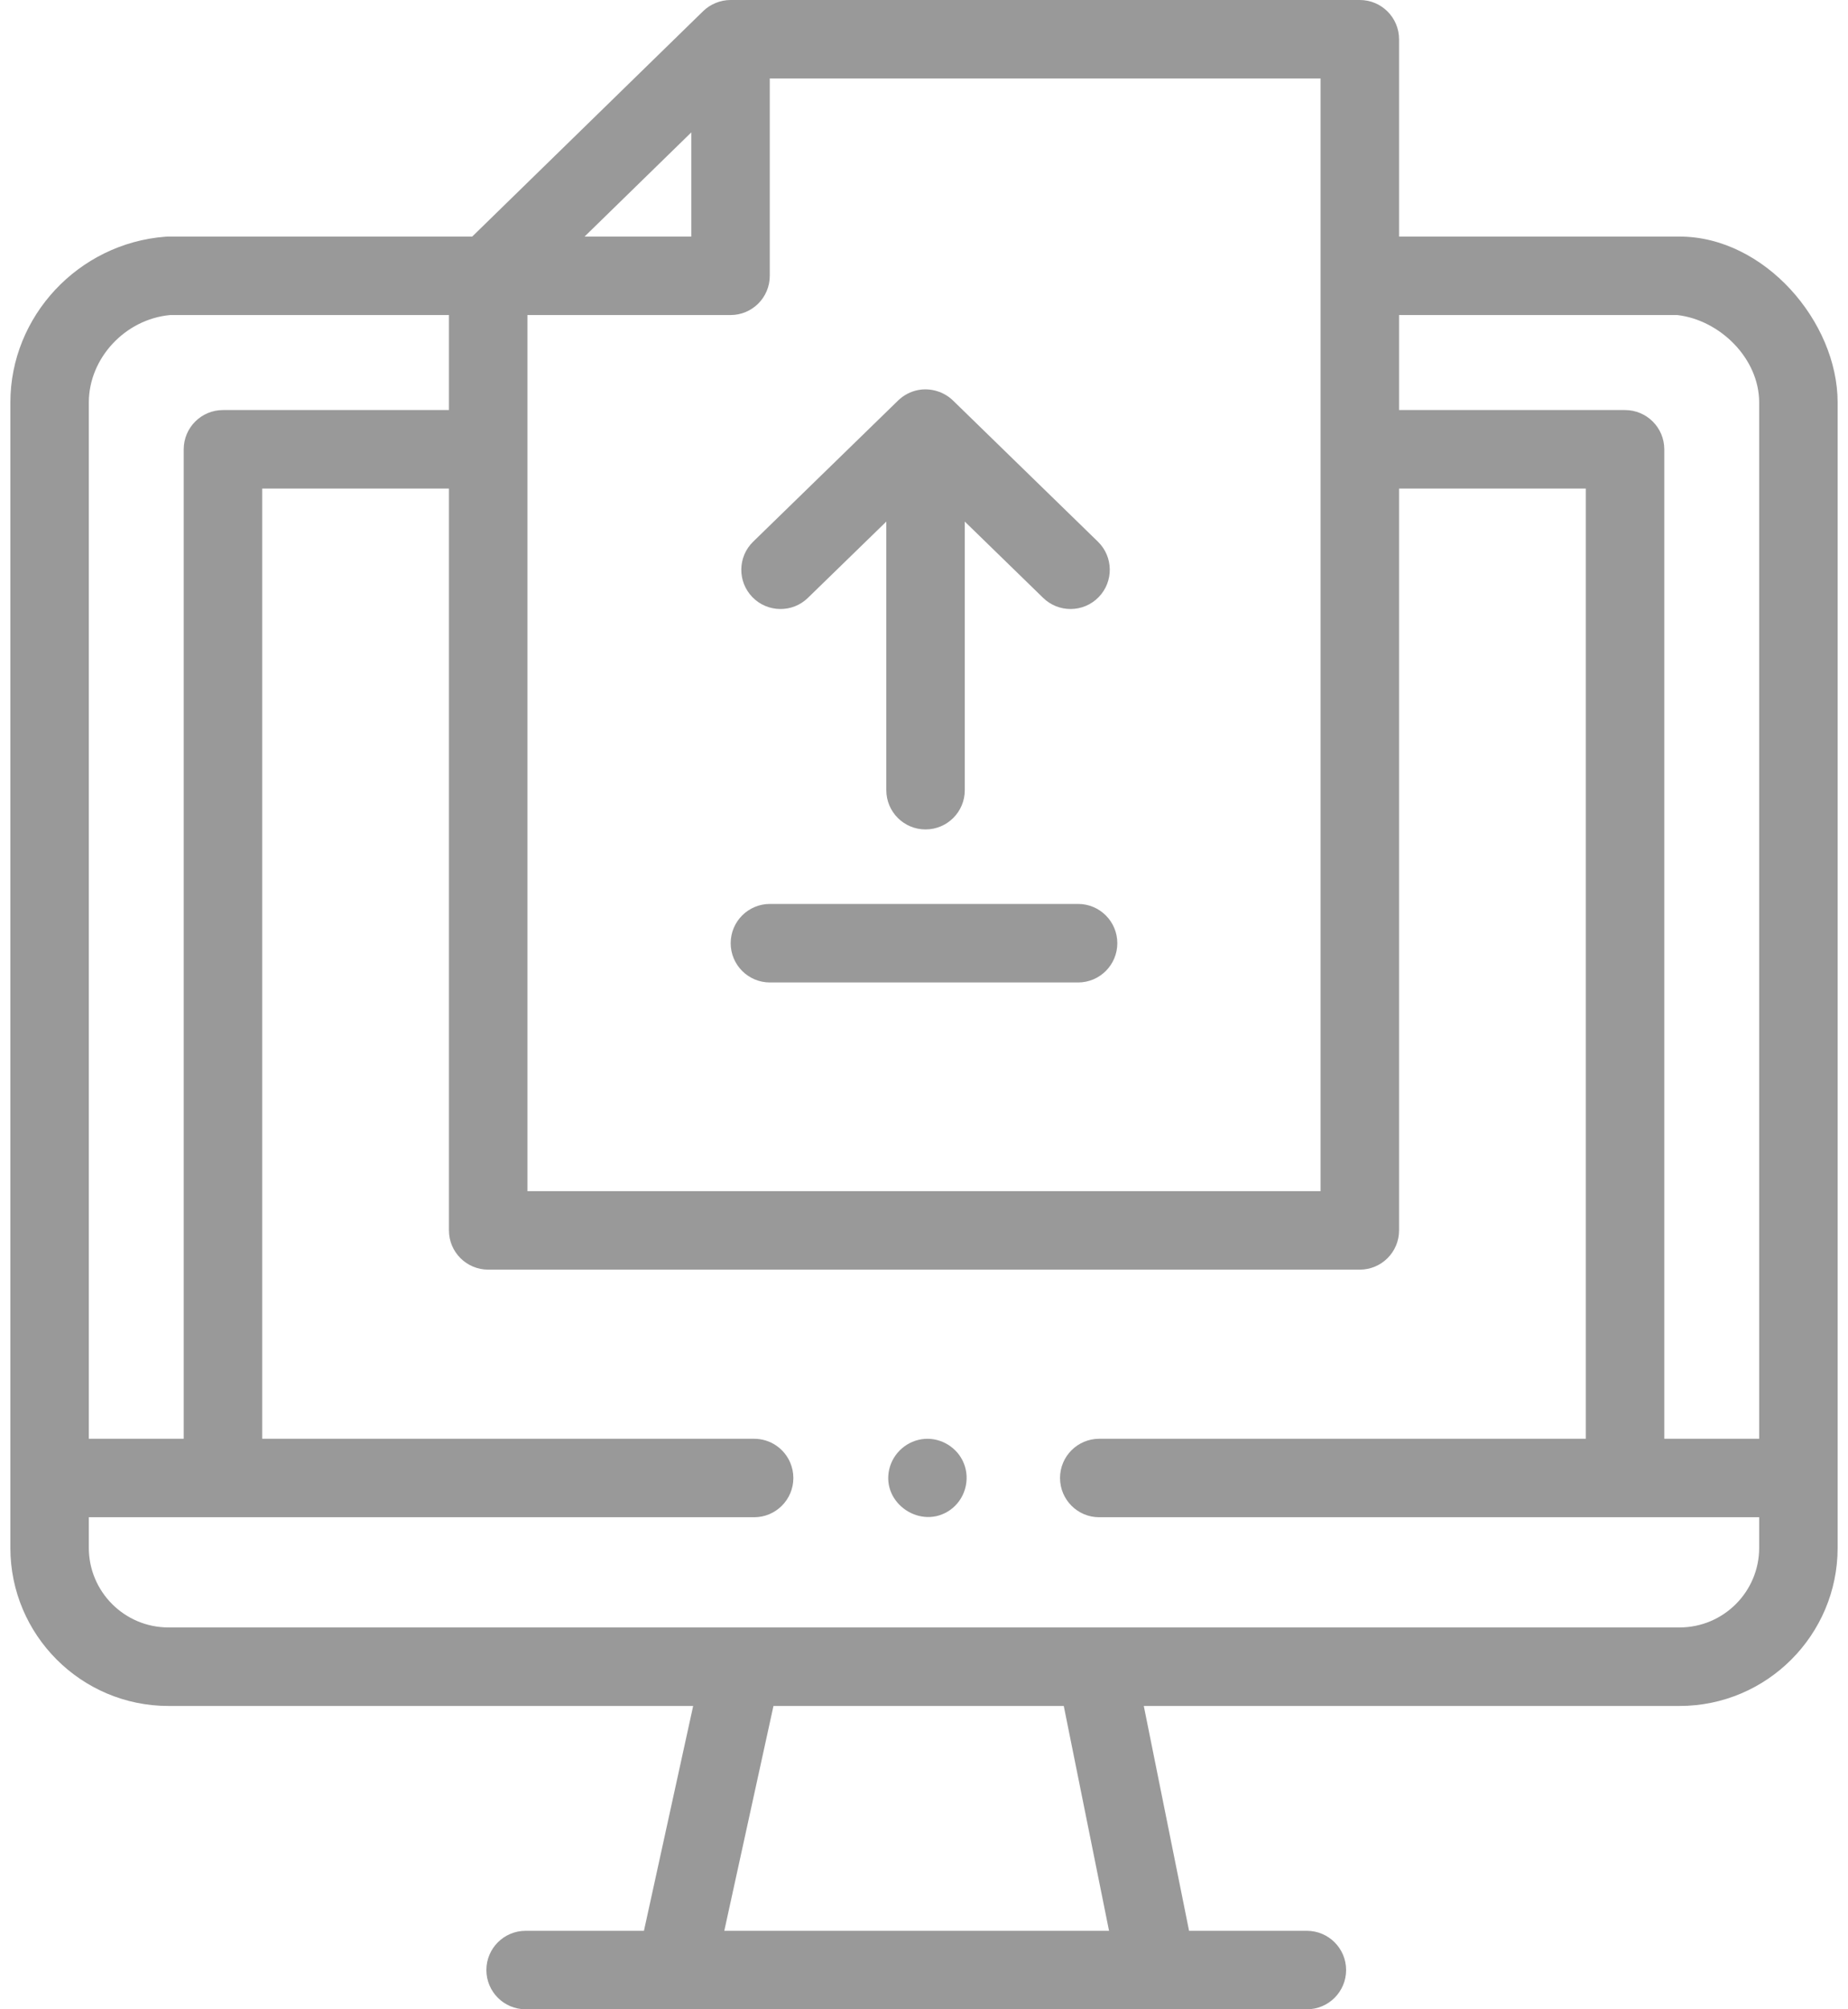 <svg width="46" height="50" viewBox="0 0 46 50" fill="none" xmlns="http://www.w3.org/2000/svg">
<path d="M45.742 10.016C45.742 8.001 43.913 5.887 41.808 5.887H34.825V0.977C34.825 0.437 34.387 0 33.848 0H18.184C17.933 0 17.682 0.102 17.502 0.278L11.754 5.887H4.192C4.167 5.887 4.142 5.888 4.117 5.89C1.953 6.056 0.258 7.868 0.258 10.016L0.258 38.517C0.258 40.687 2.023 42.452 4.193 42.452H17.254L16.029 48.047H13.084C12.544 48.047 12.107 48.484 12.107 49.023C12.107 49.563 12.544 50 13.084 50H32.53C33.069 50 33.507 49.563 33.507 49.023C33.507 48.484 33.069 48.047 32.53 48.047H29.598L28.471 42.452H41.808C43.977 42.452 45.742 40.687 45.742 38.517V10.016ZM41.755 7.84C42.819 7.967 43.789 8.923 43.789 10.016V35.803H41.427V11.181C41.427 10.641 40.989 10.204 40.45 10.204H34.825V7.84H41.755ZM32.871 29.641H13.129V7.84H18.184C18.724 7.84 19.161 7.403 19.161 6.863V1.953H32.871L32.871 29.641ZM17.208 3.294V5.887H14.551L17.208 3.294ZM4.233 7.84H11.175V10.204H5.55C5.011 10.204 4.573 10.641 4.573 11.181V35.803H2.211V10.016C2.211 8.913 3.115 7.944 4.233 7.84ZM27.606 48.047H18.029L19.253 42.452H26.479L27.606 48.047ZM41.808 40.498H4.193C3.1 40.498 2.211 39.61 2.211 38.517V37.756H18.771C19.31 37.756 19.748 37.319 19.748 36.779C19.748 36.644 19.72 36.516 19.671 36.399C19.523 36.048 19.176 35.803 18.771 35.803H6.526V12.157H11.175V30.618C11.175 31.157 11.613 31.594 12.152 31.594H33.848C34.387 31.594 34.825 31.157 34.825 30.618V12.157H39.474V35.803H27.362C26.823 35.803 26.386 36.24 26.386 36.779C26.386 37.319 26.823 37.756 27.362 37.756H43.789V38.517C43.789 39.61 42.9 40.498 41.808 40.498Z" fill="#999999"/>
<path d="M26.836 22.494H19.164C18.625 22.494 18.188 22.932 18.188 23.471C18.188 24.01 18.625 24.448 19.164 24.448H26.836C27.375 24.448 27.812 24.01 27.812 23.471C27.812 22.932 27.375 22.494 26.836 22.494Z" fill="#999999"/>
<path d="M22.849 9.707C22.665 9.743 22.491 9.835 22.357 9.965L18.748 13.479C18.361 13.855 18.353 14.473 18.729 14.86C19.105 15.246 19.724 15.255 20.11 14.878L22.062 12.979V19.664C22.062 20.203 22.499 20.64 23.038 20.64C23.578 20.64 24.015 20.203 24.015 19.664V12.979L25.966 14.878C26.156 15.063 26.402 15.155 26.647 15.155C26.902 15.155 27.156 15.056 27.347 14.86C27.724 14.473 27.715 13.855 27.329 13.479L23.72 9.965C23.492 9.744 23.16 9.646 22.849 9.707Z" fill="#999999"/>
<path d="M23.988 36.406C23.83 36.021 23.429 35.775 23.015 35.806C22.589 35.838 22.229 36.15 22.134 36.566C21.94 37.418 22.933 38.078 23.648 37.577C24.017 37.319 24.162 36.823 23.988 36.406Z" fill="#999999"/>
</svg>
